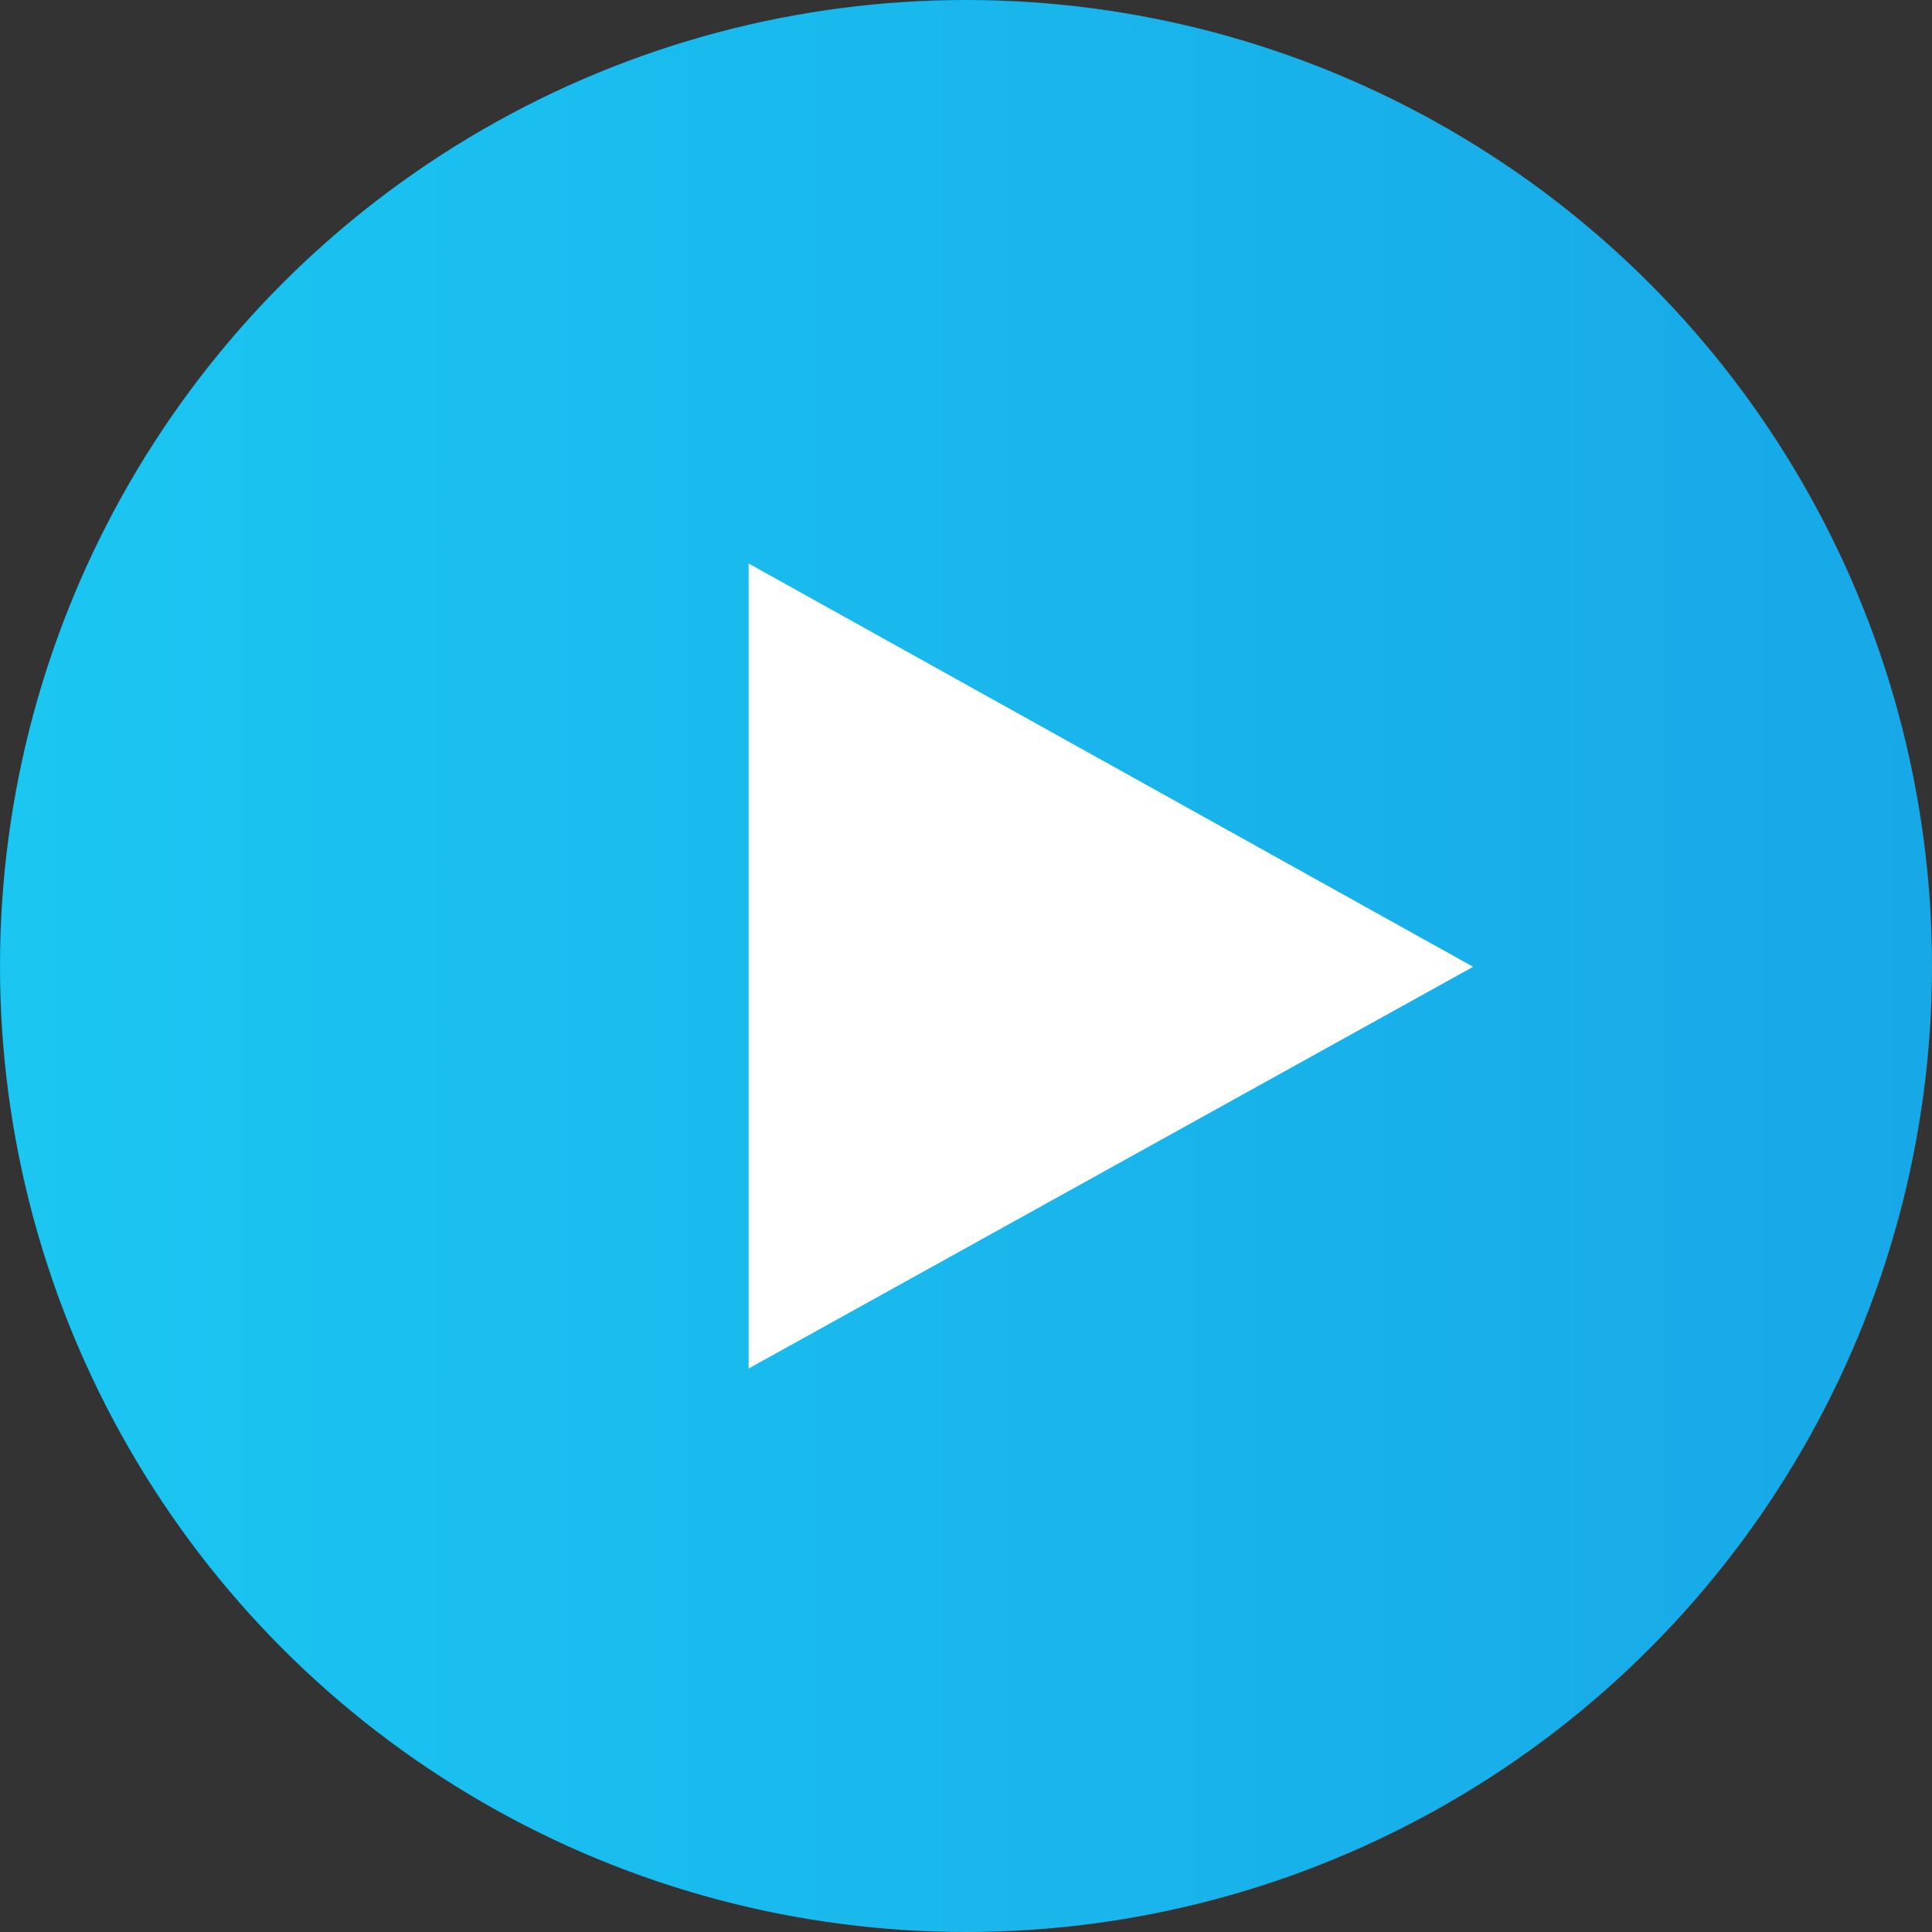 <?xml version="1.0" encoding="UTF-8"?>
<svg width="57px" height="57px" viewBox="0 0 57 57" version="1.1" xmlns="http://www.w3.org/2000/svg" xmlns:xlink="http://www.w3.org/1999/xlink">
    <rect x="0" y="0" width="57" height="57" fill="#333333" stroke="none"/>
    <!-- Generator: Sketch 50.2 (55047) - http://www.bohemiancoding.com/sketch -->
    <title>play</title>
    <desc>Created with Sketch.</desc>
    <defs>
        <radialGradient cx="46.677%" cy="25.095%" fx="46.677%" fy="25.095%" r="74.798%" gradientTransform="translate(0.467,0.251),scale(0.595,1),rotate(88.348),scale(1,0.99),translate(-0.467,-0.251)" id="radialGradient-1">
            <stop stop-color="#1F5395" offset="0%"></stop>
            <stop stop-color="#12558C" offset="97.959%"></stop>
        </radialGradient>
        <radialGradient cx="49.572%" cy="21.181%" fx="49.572%" fy="21.181%" r="115.725%" gradientTransform="translate(0.496,0.212),scale(0.595,1),rotate(88.97),scale(1,1.237),translate(-0.496,-0.212)" id="radialGradient-2">
            <stop stop-color="#5B9FFF" stop-opacity="0.259" offset="0%"></stop>
            <stop stop-color="#5388F8" stop-opacity="0.201" offset="26.066%"></stop>
            <stop stop-color="#000000" stop-opacity="0" offset="100%"></stop>
        </radialGradient>
        <linearGradient x1="177.167%" y1="55.58%" x2="-134.889%" y2="55.58%" id="linearGradient-3">
            <stop stop-color="#1490E0" offset="0%"></stop>
            <stop stop-color="#20F0FF" offset="100%"></stop>
        </linearGradient>
    </defs>
    <g id="Page-1" stroke="none" stroke-width="1" fill="none" fill-rule="evenodd">
        <g id="image" transform="translate(-981, -321)">
            <g id="Asset-1" transform="translate(713, 148)">
                <g id="Group-16">
                    <g id="play" transform="translate(268, 173)">
                        <circle id="Oval" fill="url(#linearGradient-3)" cx="28.5" cy="28.5" r="28.5"></circle>
                        <polygon id="Shape" fill="#FFFFFF" points="43.462 28.523 22.087 40.375 22.087 16.625"></polygon>
                    </g>
                </g>
            </g>
        </g>
    </g>
</svg>